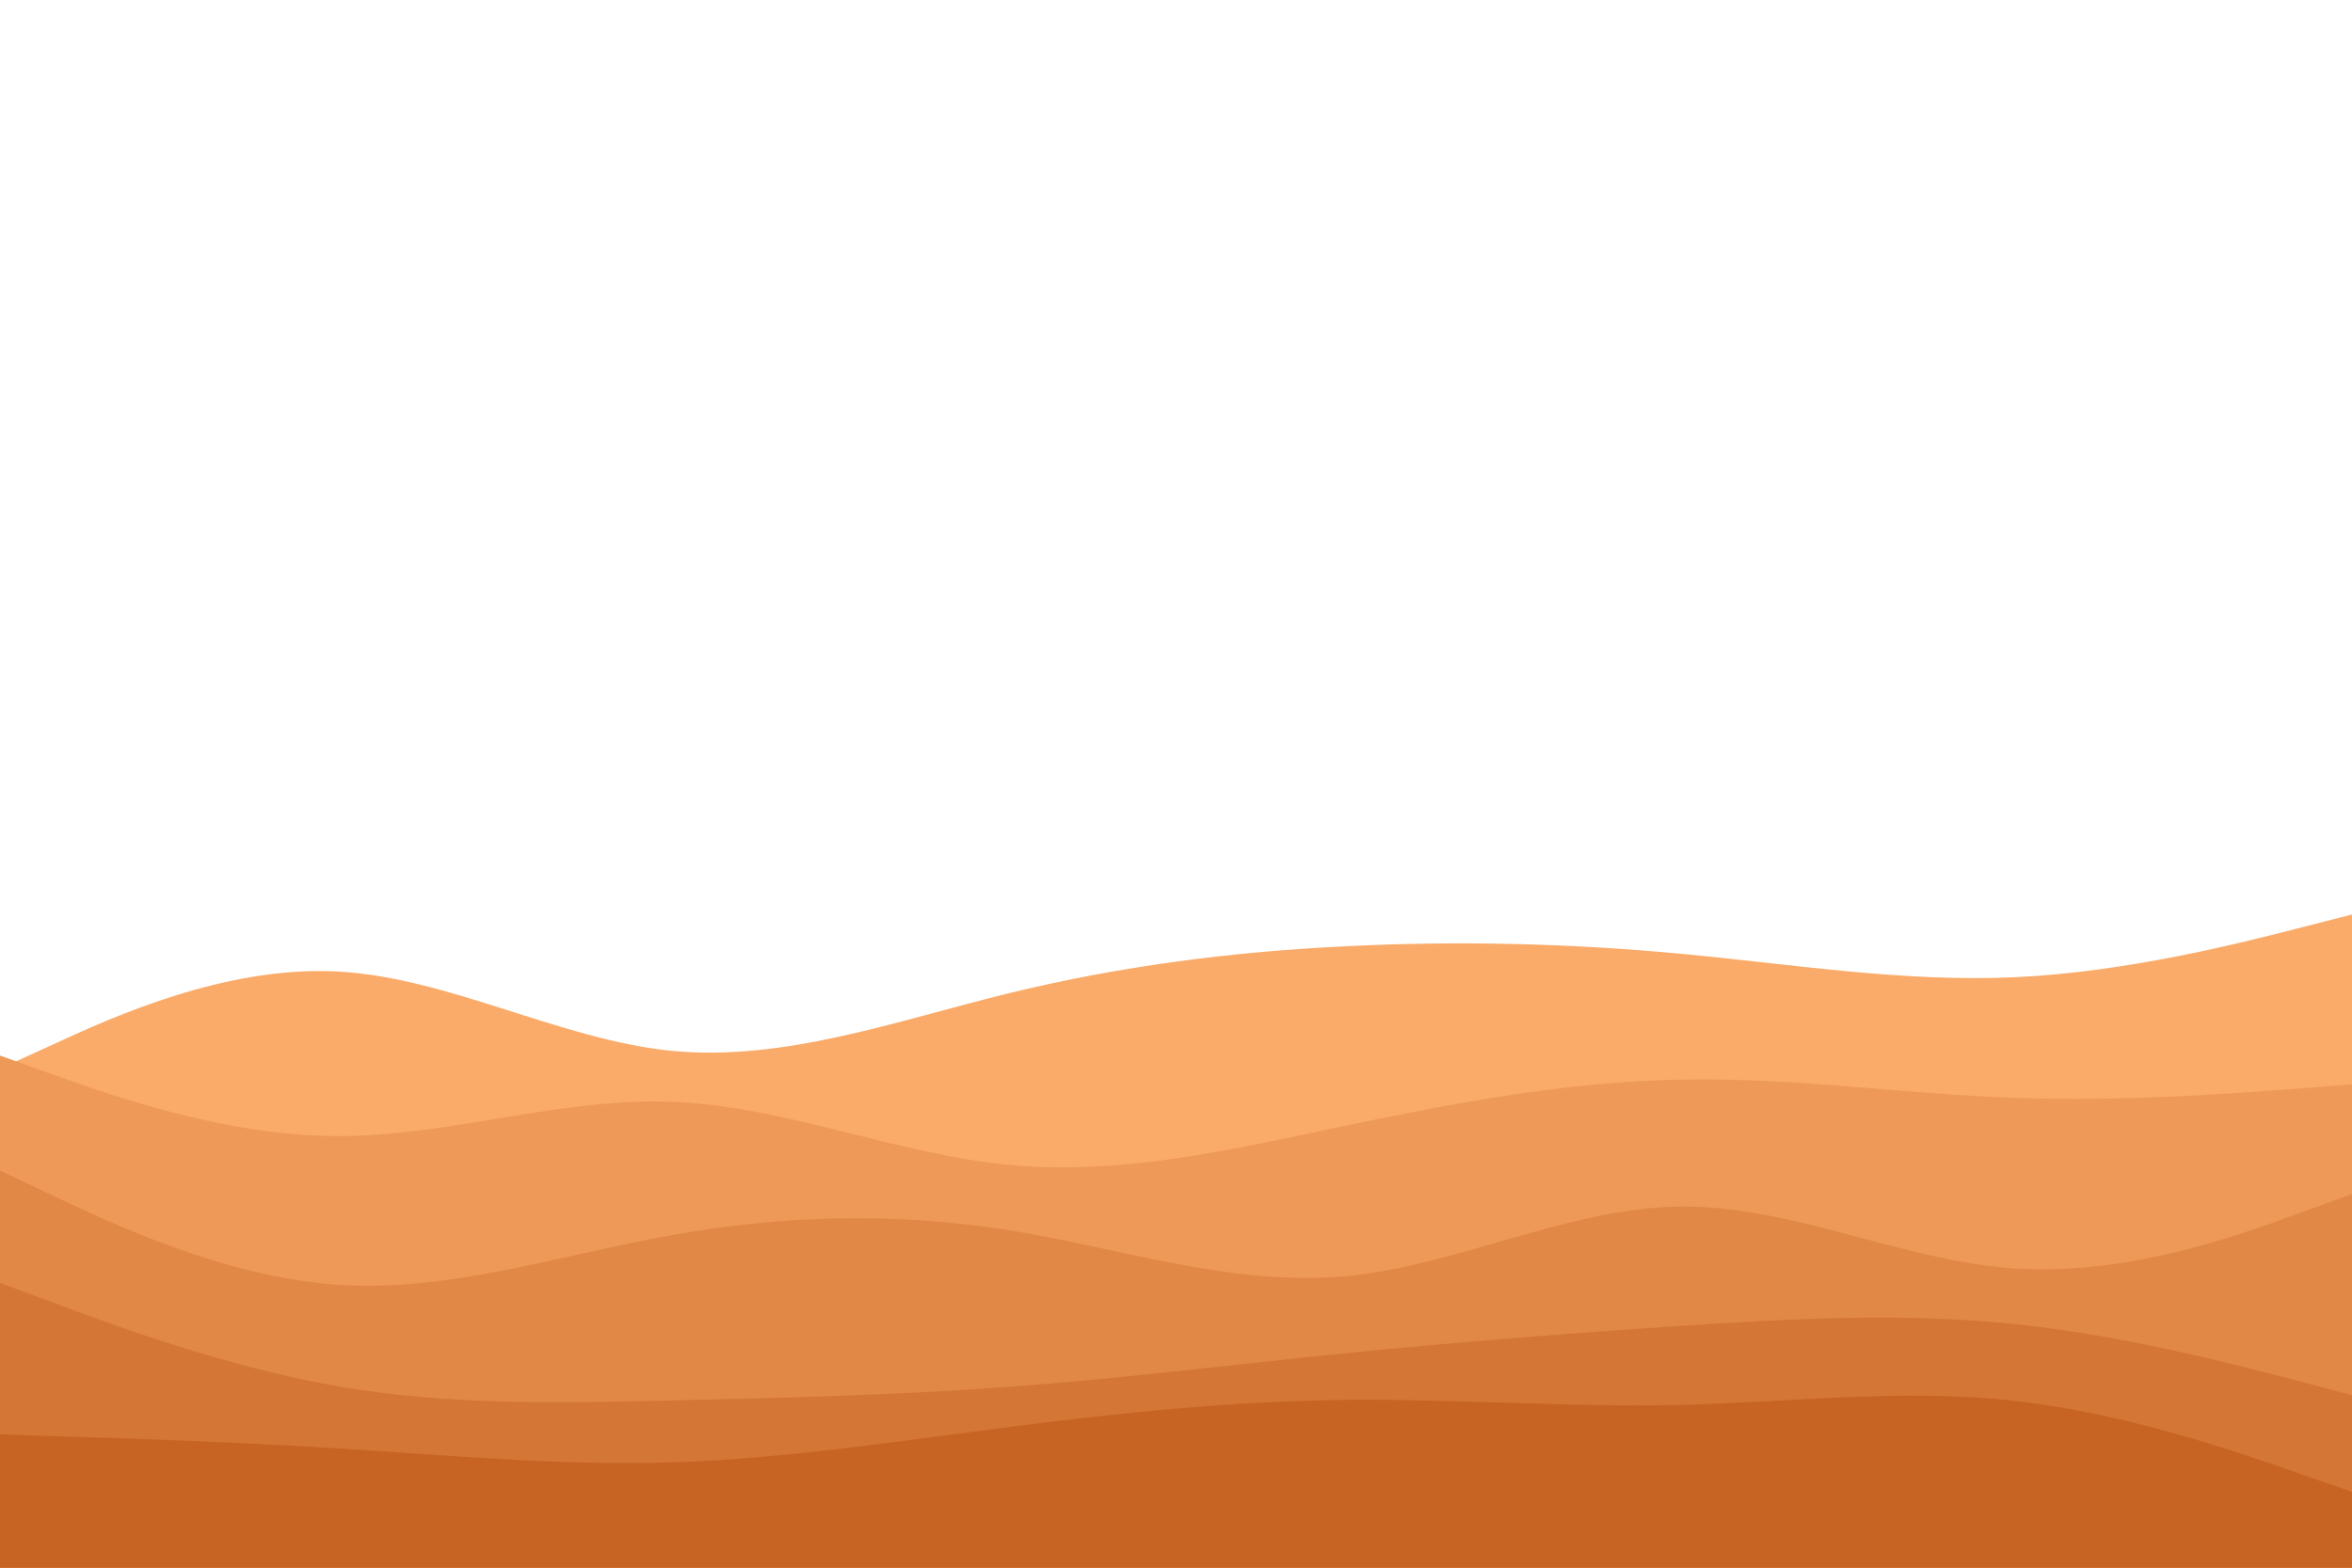 <svg id="visual" viewBox="0 0 900 600" width="900" height="600" xmlns="http://www.w3.org/2000/svg" xmlns:xlink="http://www.w3.org/1999/xlink" version="1.1"><path d="M0 409L21.5 399.2C43 389.3 86 369.7 128.8 371.8C171.7 374 214.3 398 257.2 402.2C300 406.3 343 390.7 385.8 380.2C428.7 369.7 471.3 364.3 514.2 362.2C557 360 600 361 642.8 365C685.7 369 728.3 376 771.2 374C814 372 857 361 878.5 355.5L900 350L900 601L878.5 601C857 601 814 601 771.2 601C728.3 601 685.7 601 642.8 601C600 601 557 601 514.2 601C471.3 601 428.7 601 385.8 601C343 601 300 601 257.2 601C214.3 601 171.7 601 128.8 601C86 601 43 601 21.5 601L0 601Z" fill="#faab69"></path><path d="M0 404L21.5 411.7C43 419.3 86 434.7 128.8 434.8C171.7 435 214.3 420 257.2 421.7C300 423.3 343 441.7 385.8 445.8C428.7 450 471.3 440 514.2 431C557 422 600 414 642.8 413.2C685.7 412.3 728.3 418.7 771.2 420.2C814 421.7 857 418.3 878.5 416.7L900 415L900 601L878.5 601C857 601 814 601 771.2 601C728.3 601 685.7 601 642.8 601C600 601 557 601 514.2 601C471.3 601 428.7 601 385.8 601C343 601 300 601 257.2 601C214.3 601 171.7 601 128.8 601C86 601 43 601 21.5 601L0 601Z" fill="#ee9957"></path><path d="M0 448L21.5 458.2C43 468.3 86 488.7 128.8 491.7C171.7 494.7 214.3 480.3 257.2 472.7C300 465 343 464 385.8 470.8C428.7 477.7 471.3 492.3 514.2 488.5C557 484.7 600 462.3 642.8 461.8C685.7 461.3 728.3 482.7 771.2 485.5C814 488.3 857 472.7 878.5 464.8L900 457L900 601L878.5 601C857 601 814 601 771.2 601C728.3 601 685.7 601 642.8 601C600 601 557 601 514.2 601C471.3 601 428.7 601 385.8 601C343 601 300 601 257.2 601C214.3 601 171.7 601 128.8 601C86 601 43 601 21.5 601L0 601Z" fill="#e18846"></path><path d="M0 491L21.5 499C43 507 86 523 128.8 530.5C171.7 538 214.3 537 257.2 536C300 535 343 534 385.8 530.8C428.7 527.7 471.3 522.3 514.2 518C557 513.7 600 510.3 642.8 507.5C685.7 504.7 728.3 502.3 771.2 506.8C814 511.3 857 522.7 878.5 528.3L900 534L900 601L878.5 601C857 601 814 601 771.2 601C728.3 601 685.7 601 642.8 601C600 601 557 601 514.2 601C471.3 601 428.7 601 385.8 601C343 601 300 601 257.2 601C214.3 601 171.7 601 128.8 601C86 601 43 601 21.5 601L0 601Z" fill="#d47635"></path><path d="M0 549L21.5 549.7C43 550.3 86 551.7 128.8 554.3C171.7 557 214.3 561 257.2 559.7C300 558.3 343 551.7 385.8 546.2C428.7 540.7 471.3 536.3 514.2 535.8C557 535.3 600 538.7 642.8 537.7C685.7 536.7 728.3 531.3 771.2 536.2C814 541 857 556 878.5 563.5L900 571L900 601L878.5 601C857 601 814 601 771.2 601C728.3 601 685.7 601 642.8 601C600 601 557 601 514.2 601C471.3 601 428.7 601 385.8 601C343 601 300 601 257.2 601C214.3 601 171.7 601 128.8 601C86 601 43 601 21.5 601L0 601Z" fill="#c76424"></path></svg>